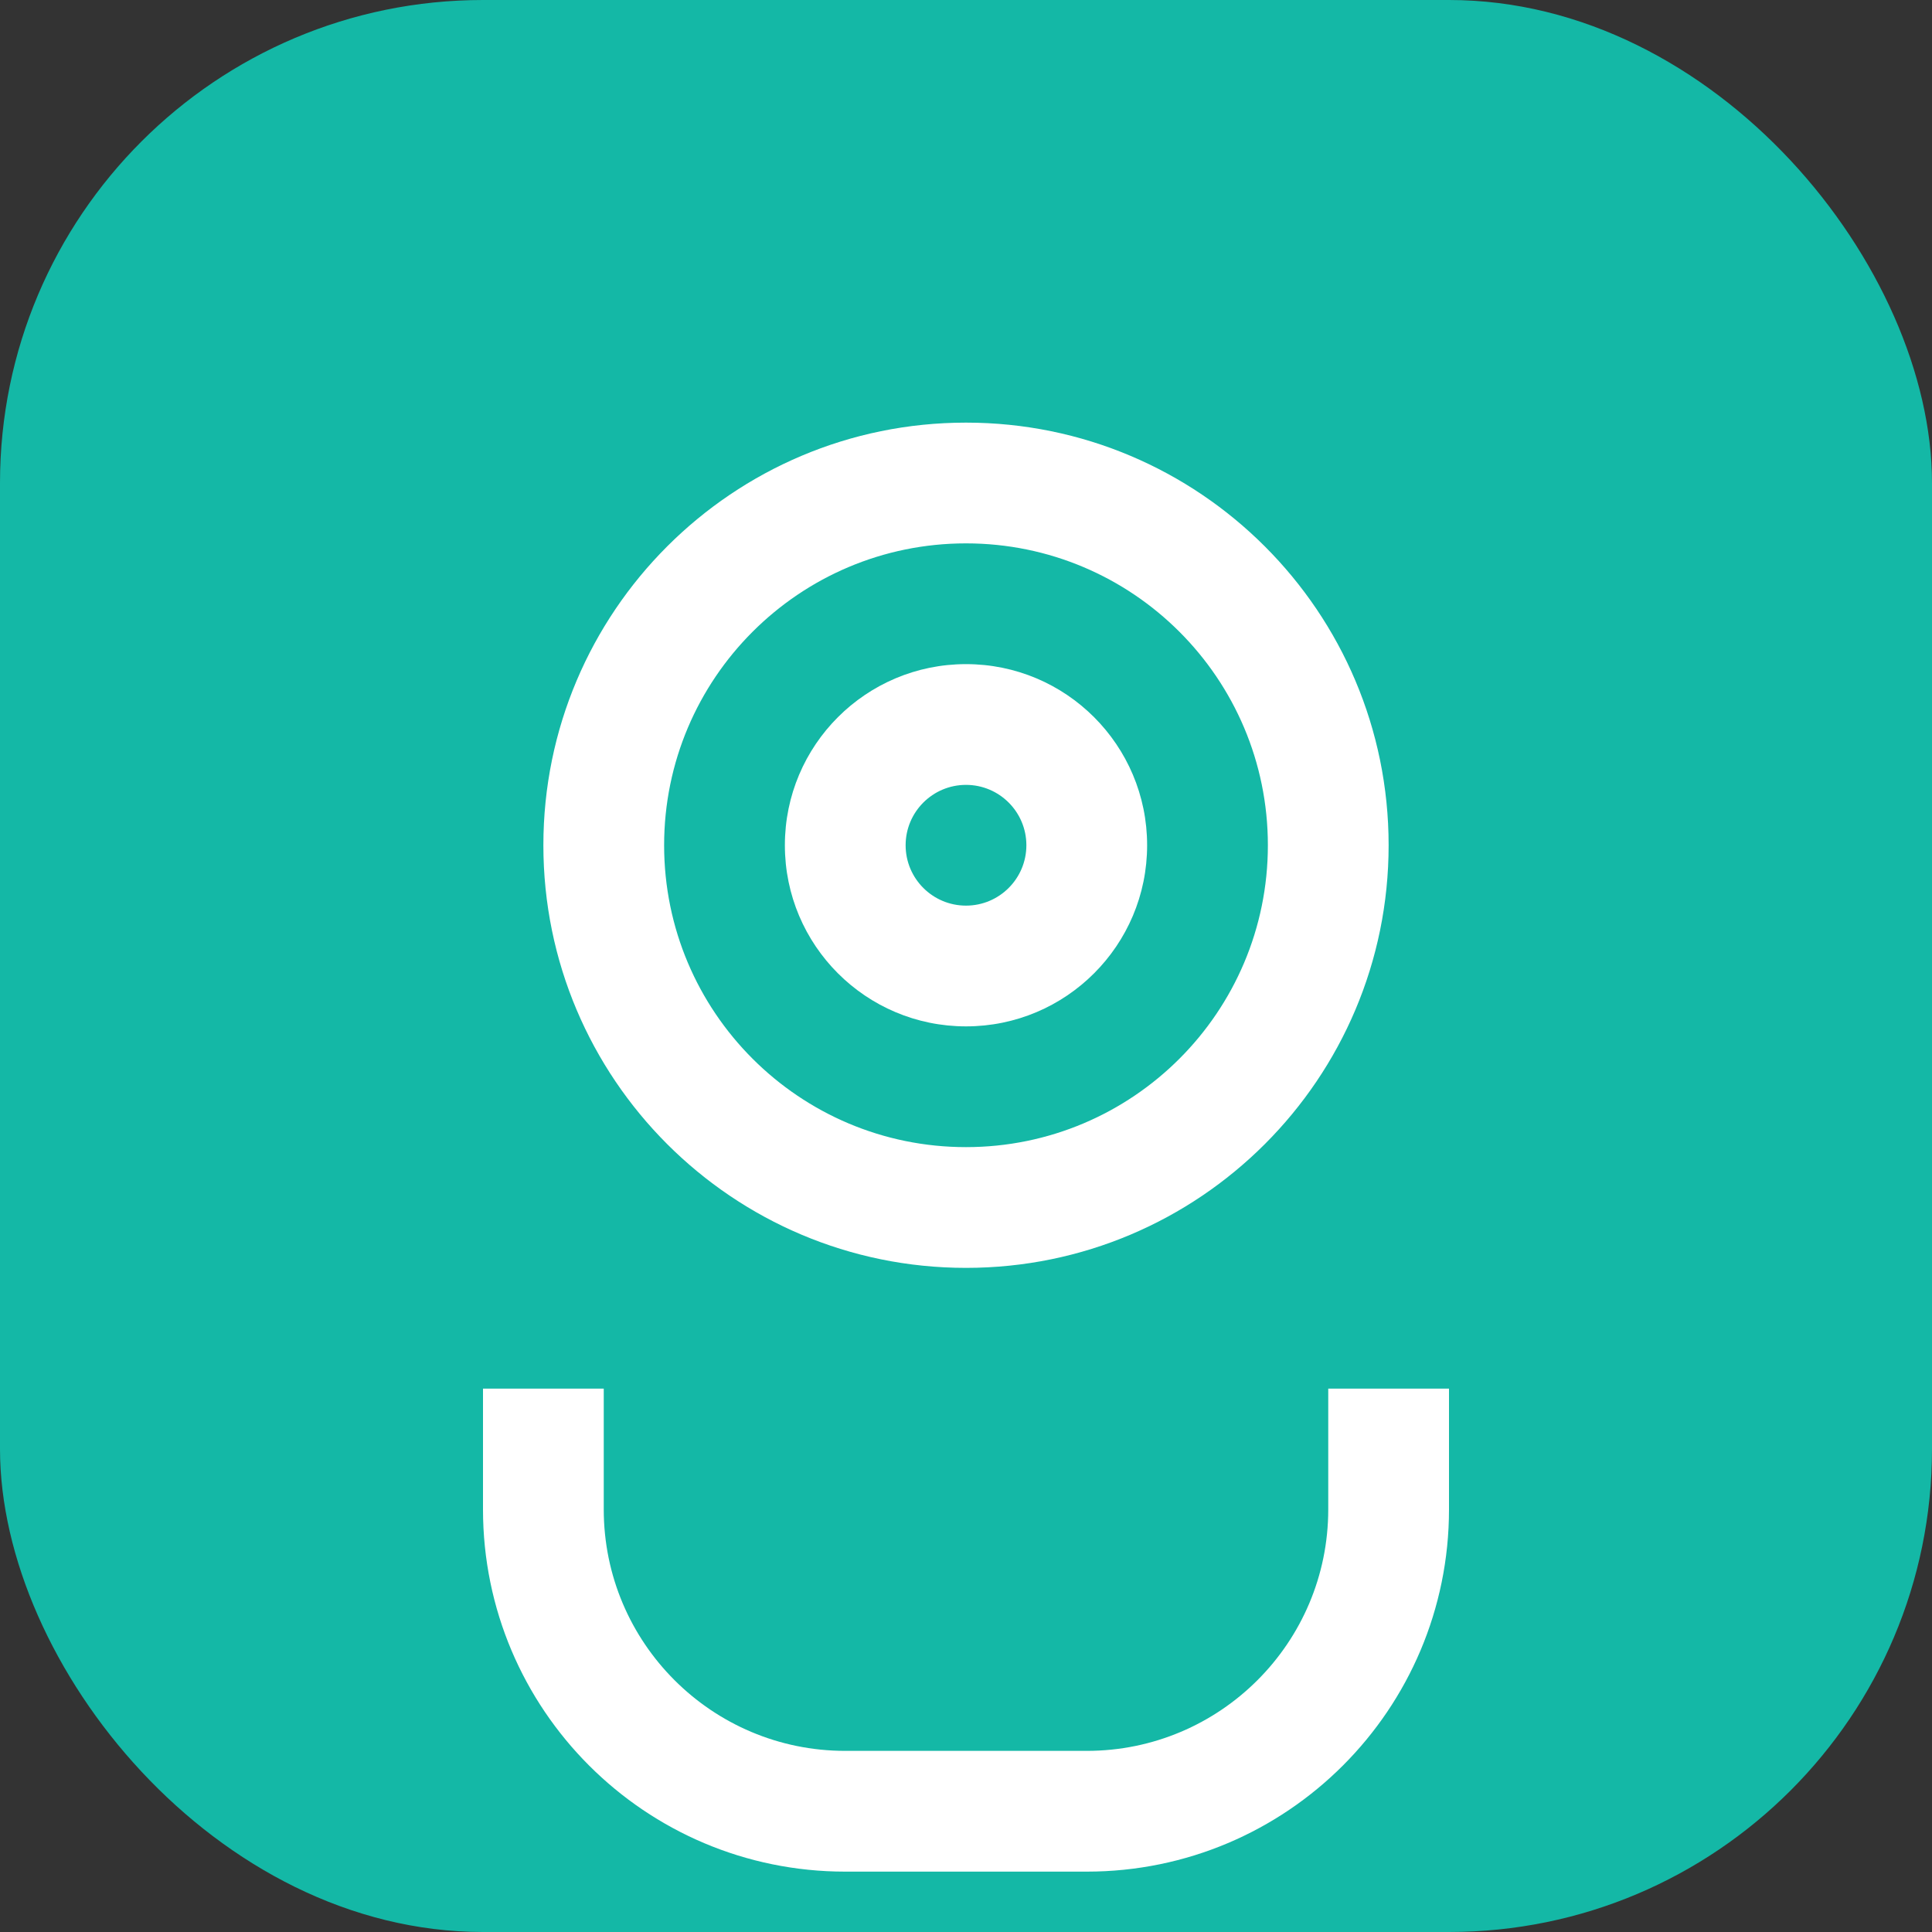 <svg width="32" height="32" viewBox="0 0 32 32" fill="none" xmlns="http://www.w3.org/2000/svg">
<rect x="0" y="0" width="32" height="32" fill="#333333" stroke="none"/>
<rect width="32" height="32" rx="8" fill="#14B8A6"/>
<path d="M16 7C12.134 7 9 10.134 9 14C9 17.866 12.134 21 16 21C19.866 21 23 17.866 23 14C23 10.134 19.866 7 16 7ZM16 19C13.239 19 11 16.761 11 14C11 11.239 13.239 9 16 9C18.761 9 21 11.239 21 14C21 16.761 18.761 19 16 19Z" fill="white"/>
<path d="M16 11C14.343 11 13 12.343 13 14C13 15.657 14.343 17 16 17C17.657 17 19 15.657 19 14C19 12.343 17.657 11 16 11ZM16 15C15.448 15 15 14.552 15 14C15 13.448 15.448 13 16 13C16.552 13 17 13.448 17 14C17 14.552 16.552 15 16 15Z" fill="white"/>
<path d="M8 25C8 28.314 10.686 31 14 31H18C21.314 31 24 28.314 24 25V23H22V25C22 27.209 20.209 29 18 29H14C11.791 29 10 27.209 10 25V23H8V25Z" fill="white"/>
</svg>